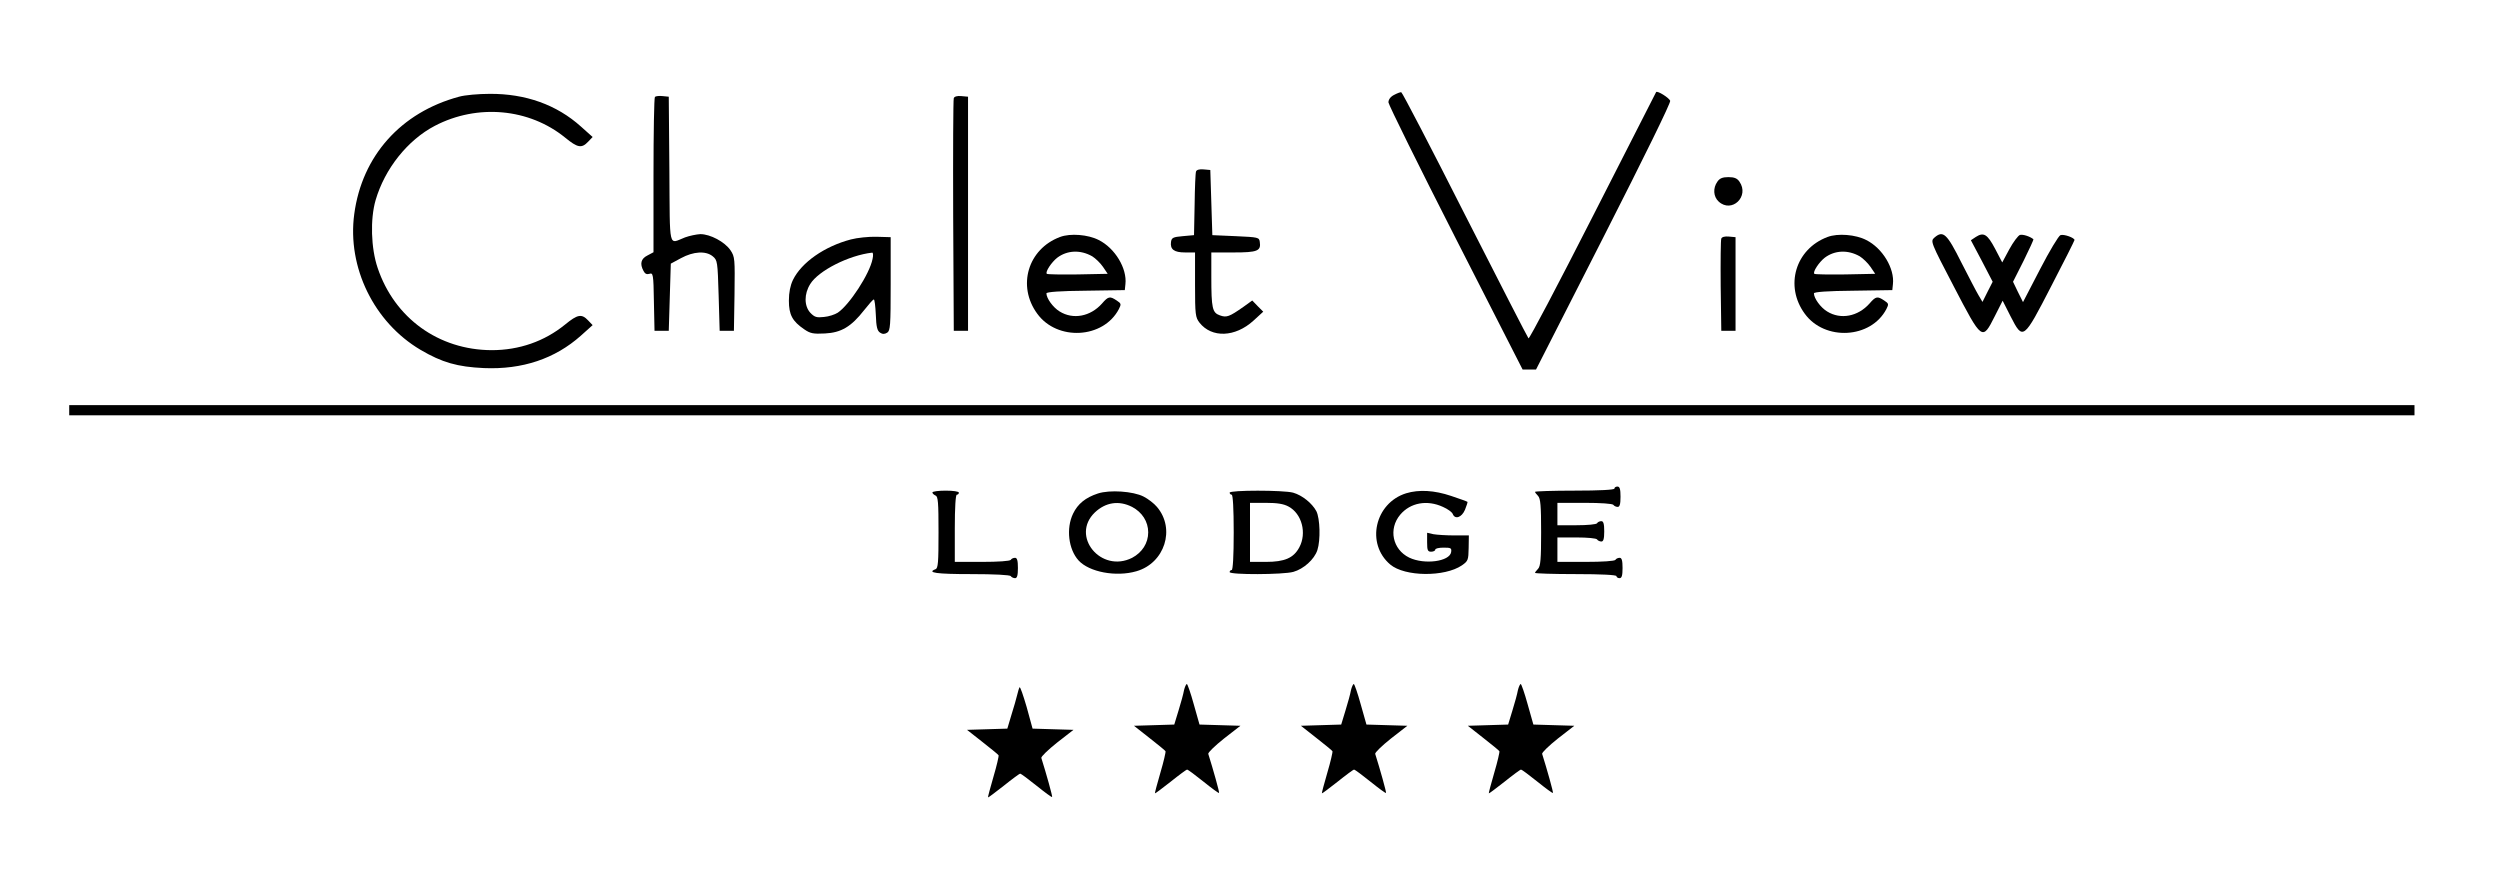 <?xml version="1.0" standalone="no"?>
<!DOCTYPE svg PUBLIC "-//W3C//DTD SVG 20010904//EN"
 "http://www.w3.org/TR/2001/REC-SVG-20010904/DTD/svg10.dtd">
<svg version="1.0" xmlns="http://www.w3.org/2000/svg"
 width="1228pt" height="428pt" viewBox="0 0 1228 428"
 preserveAspectRatio="xMidYMid meet">
<g transform="translate(0,428) scale(0.1,-0.1)"
fill="#000000" stroke="none">
<path d="M6848 3814 c-18 -9 -28 -23 -28 -37 1 -12 149 -312 330 -667 l329
-645 33 0 33 0 332 652 c202 397 330 658 327 668 -6 15 -62 50 -69 43 -1 -2
-141 -276 -311 -610 -170 -334 -312 -604 -316 -600 -4 4 -144 277 -312 607
-167 330 -308 601 -313 602 -4 1 -20 -5 -35 -13z"/>
<path d="M2255 3805 c-286 -77 -477 -291 -515 -577 -35 -261 97 -531 325 -666
107 -63 182 -84 312 -90 189 -8 349 46 476 159 l58 52 -22 23 c-32 34 -52 30
-113 -20 -102 -83 -226 -126 -361 -126 -260 1 -477 157 -560 404 -33 97 -37
240 -10 333 45 154 157 295 291 365 209 109 463 86 640 -58 61 -50 81 -54 113
-20 l22 23 -57 51 c-120 108 -273 162 -448 161 -56 0 -123 -6 -151 -14z"/>
<path d="M3217 3804 c-4 -4 -7 -177 -7 -385 l0 -378 -30 -16 c-32 -16 -38 -41
-19 -76 7 -14 16 -18 29 -14 18 6 20 -1 22 -137 l3 -143 35 0 35 0 5 165 5
165 50 27 c61 33 122 37 156 9 23 -19 24 -25 29 -193 l5 -173 35 0 35 0 3 181
c2 173 2 182 -20 215 -28 41 -99 79 -148 79 -19 -1 -53 -8 -75 -16 -83 -32
-74 -69 -77 332 l-3 359 -30 3 c-17 2 -34 0 -38 -4z"/>
<path d="M4685 3798 c-3 -7 -4 -267 -3 -578 l3 -565 35 0 35 0 0 575 0 575
-33 3 c-20 2 -34 -2 -37 -10z"/>
<path d="M5875 3438 c-3 -7 -6 -80 -7 -163 l-3 -150 -55 -5 c-48 -4 -55 -8
-58 -28 -5 -37 15 -52 69 -52 l49 0 0 -159 c0 -147 2 -160 22 -186 60 -76 175
-72 265 10 l48 44 -27 27 -27 28 -43 -31 c-70 -49 -83 -54 -116 -42 -37 13
-42 34 -42 190 l0 119 109 0 c117 0 136 7 129 52 -3 22 -7 23 -118 28 l-115 5
-5 160 -5 160 -33 3 c-20 2 -34 -2 -37 -10z"/>
<path d="M8436 3388 c-23 -32 -20 -74 6 -98 64 -59 153 25 102 98 -11 16 -25
22 -54 22 -29 0 -43 -6 -54 -22z"/>
<path d="M5207 3116 c-158 -59 -212 -241 -112 -377 98 -135 325 -123 401 23
12 24 12 27 -11 42 -33 22 -41 21 -72 -15 -57 -64 -142 -80 -208 -39 -33 20
-65 65 -65 89 0 7 69 12 193 13 l192 3 3 29 c9 77 -51 177 -131 217 -52 27
-140 34 -190 15z m158 -95 c16 -10 40 -33 53 -52 l23 -34 -147 -3 c-81 -1
-149 0 -152 3 -9 9 23 57 51 79 49 37 114 40 172 7z"/>
<path d="M8977 3116 c-158 -59 -212 -241 -112 -377 98 -135 325 -123 401 23
12 24 12 27 -11 42 -33 22 -41 21 -72 -15 -57 -64 -142 -80 -208 -39 -33 20
-65 65 -65 89 0 7 69 12 193 13 l192 3 3 29 c9 77 -51 177 -131 217 -52 27
-140 34 -190 15z m158 -95 c16 -10 40 -33 53 -52 l23 -34 -147 -3 c-81 -1
-149 0 -152 3 -9 9 23 57 51 79 49 37 114 40 172 7z"/>
<path d="M9502 3113 c-20 -18 -20 -20 95 -240 139 -267 140 -268 201 -147 l39
77 39 -77 c61 -119 63 -117 200 149 63 121 114 223 114 226 0 11 -52 30 -69
24 -9 -3 -54 -78 -100 -167 l-84 -162 -25 50 -24 50 52 103 c28 57 50 104 48
106 -17 14 -52 25 -66 21 -9 -3 -33 -35 -52 -70 l-35 -65 -35 67 c-38 72 -56
83 -95 58 l-24 -16 54 -102 53 -102 -25 -49 -25 -50 -19 32 c-11 18 -48 90
-84 160 -72 144 -90 161 -133 124z"/>
<path d="M4180 3104 c-130 -34 -243 -113 -285 -199 -13 -27 -20 -61 -20 -102
0 -69 17 -101 76 -141 29 -20 44 -23 101 -20 80 4 129 33 193 115 22 28 43 52
47 52 4 1 8 -33 10 -75 2 -60 7 -79 21 -88 12 -8 22 -8 35 0 15 10 17 33 17
240 l0 229 -70 2 c-38 1 -95 -5 -125 -13z m106 -96 c-14 -73 -114 -226 -171
-264 -14 -9 -44 -19 -68 -21 -36 -4 -46 -1 -67 21 -30 33 -31 92 0 141 40 65
189 141 304 154 5 1 6 -14 2 -31z"/>
<path d="M8455 3108 c-3 -7 -4 -112 -3 -233 l3 -220 35 0 35 0 0 230 0 230
-33 3 c-20 2 -34 -2 -37 -10z"/>
<path d="M340 2265 l0 -25 5760 0 5760 0 0 25 0 25 -5760 0 -5760 0 0 -25z"/>
<path d="M7930 1880 c0 -6 -72 -10 -195 -10 -107 0 -195 -3 -195 -6 0 -3 7
-12 15 -20 12 -13 15 -47 15 -179 0 -132 -3 -166 -15 -179 -8 -8 -15 -17 -15
-20 0 -3 90 -6 200 -6 127 0 200 -4 200 -10 0 -5 7 -10 15 -10 11 0 15 12 15
50 0 37 -4 50 -14 50 -8 0 -18 -4 -21 -10 -4 -6 -63 -10 -146 -10 l-139 0 0
60 0 60 94 0 c53 0 98 -4 101 -10 3 -5 13 -10 21 -10 10 0 14 13 14 50 0 37
-4 50 -14 50 -8 0 -18 -4 -21 -10 -3 -6 -48 -10 -101 -10 l-94 0 0 55 0 55
134 0 c79 0 137 -4 141 -10 3 -5 13 -10 21 -10 10 0 14 13 14 50 0 38 -4 50
-15 50 -8 0 -15 -4 -15 -10z"/>
<path d="M4580 1861 c0 -5 7 -11 15 -15 13 -4 15 -34 15 -181 0 -147 -2 -177
-15 -181 -44 -17 4 -24 174 -24 116 0 192 -4 196 -10 3 -5 13 -10 21 -10 10 0
14 13 14 50 0 37 -4 50 -14 50 -8 0 -18 -4 -21 -10 -4 -6 -62 -10 -141 -10
l-134 0 0 165 c0 103 4 165 10 165 6 0 10 5 10 10 0 6 -28 10 -65 10 -36 0
-65 -4 -65 -9z"/>
<path d="M5393 1856 c-61 -20 -99 -51 -122 -99 -35 -72 -23 -175 27 -230 52
-57 184 -82 284 -53 139 40 193 208 101 316 -14 17 -44 40 -66 51 -51 26 -166
34 -224 15z m168 -66 c49 -26 79 -72 79 -125 0 -53 -30 -99 -79 -125 -153 -77
-304 107 -183 223 53 50 118 60 183 27z"/>
<path d="M6040 1860 c0 -5 5 -10 10 -10 6 0 10 -68 10 -185 0 -117 -4 -185
-10 -185 -5 0 -10 -4 -10 -10 0 -14 264 -13 313 1 50 14 103 61 118 107 16 49
13 155 -5 191 -21 39 -69 78 -114 91 -48 13 -312 13 -312 0z m289 -68 c66 -35
91 -131 53 -201 -28 -52 -72 -71 -164 -71 l-78 0 0 145 0 145 78 0 c56 0 87
-5 111 -18z"/>
<path d="M6907 1857 c-154 -48 -199 -248 -78 -350 71 -60 267 -62 352 -4 30
21 32 26 33 85 l1 62 -71 0 c-39 0 -86 3 -103 6 l-31 7 0 -47 c0 -39 3 -46 20
-46 11 0 20 5 20 10 0 6 18 10 41 10 36 0 40 -2 37 -22 -7 -46 -131 -63 -206
-27 -82 40 -103 141 -44 211 50 59 132 74 210 38 23 -10 45 -26 48 -35 11 -28
44 -17 60 21 8 20 14 38 12 39 -2 2 -38 15 -80 29 -83 28 -158 32 -221 13z"/>
<path d="M5816 890 c-3 -17 -15 -62 -27 -100 l-21 -69 -99 -3 -99 -3 75 -59
c42 -33 78 -62 80 -66 2 -3 -9 -51 -25 -105 -16 -55 -28 -100 -27 -102 2 -1
36 25 77 57 41 33 78 60 81 60 4 0 40 -27 80 -59 41 -33 75 -58 77 -56 3 2
-29 116 -53 192 -2 6 33 40 77 75 l81 63 -100 3 -101 3 -28 99 c-15 55 -31
100 -34 100 -4 0 -10 -14 -14 -30z"/>
<path d="M6636 890 c-3 -17 -15 -62 -27 -100 l-21 -69 -99 -3 -99 -3 75 -59
c42 -33 78 -62 80 -66 2 -3 -9 -51 -25 -105 -16 -55 -28 -100 -27 -102 2 -1
36 25 77 57 41 33 78 60 81 60 4 0 40 -27 80 -59 41 -33 75 -58 77 -56 3 2
-29 116 -53 192 -2 6 33 40 77 75 l81 63 -100 3 -101 3 -28 99 c-15 55 -31
100 -34 100 -4 0 -10 -14 -14 -30z"/>
<path d="M7456 890 c-3 -17 -15 -62 -27 -100 l-21 -69 -99 -3 -99 -3 75 -59
c42 -33 78 -62 80 -66 2 -3 -9 -51 -25 -105 -16 -55 -28 -100 -27 -102 2 -1
36 25 77 57 41 33 78 60 81 60 4 0 40 -27 80 -59 41 -33 75 -58 77 -56 3 2
-29 116 -53 192 -2 6 33 40 77 75 l81 63 -100 3 -101 3 -28 99 c-15 55 -31
100 -34 100 -4 0 -10 -14 -14 -30z"/>
<path d="M5008 904 c-3 -5 -8 -22 -12 -39 -4 -16 -16 -60 -28 -97 l-20 -67
-99 -3 -99 -3 75 -59 c42 -33 78 -62 80 -66 2 -3 -9 -51 -25 -105 -16 -55 -28
-100 -27 -102 2 -1 36 25 77 57 41 33 78 60 81 60 4 0 40 -27 80 -59 41 -33
75 -58 77 -56 3 2 -29 116 -53 192 -2 6 33 40 77 75 l81 63 -101 3 -100 3 -29
106 c-17 58 -32 102 -35 97z"/>
</g>
</svg>
